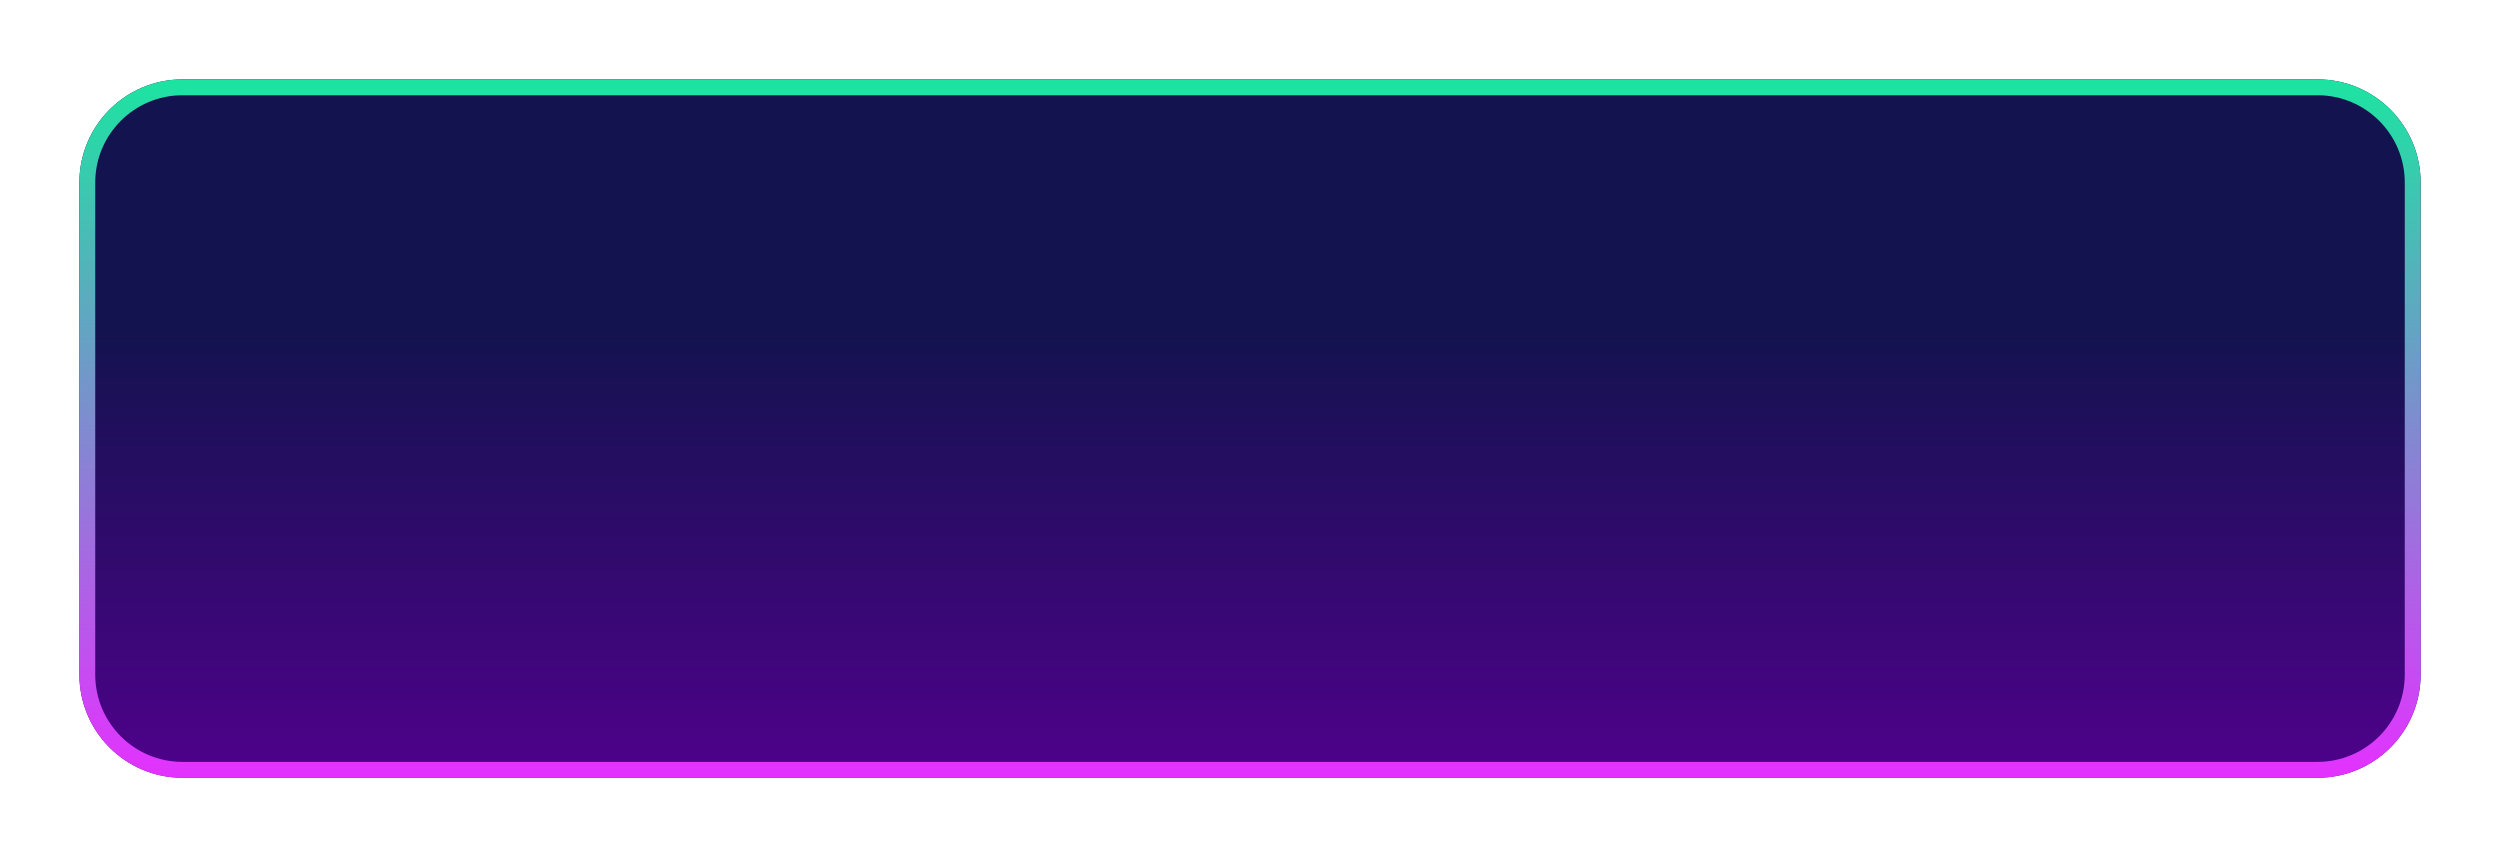 <svg width="315" height="108" viewBox="0 0 315 108" fill="none" xmlns="http://www.w3.org/2000/svg">
<g filter="url(#filter0_d_157_3262)">
<path d="M292 92C299.18 92 305 86.18 305 79V17C305 9.82 299.18 4 292 4H23C15.82 4 10 9.82 10 17V79C10 86.18 15.82 92 23 92H292Z" fill="url(#paint0_linear_157_3262)"/>
<path d="M304 79C304 85.627 298.627 91 292 91H23C16.373 91 11 85.627 11 79V17C11 10.373 16.373 5 23 5H292C298.627 5 304 10.373 304 17V79Z" stroke="url(#paint1_linear_157_3262)" stroke-width="2"/>
</g>
<defs>
<filter id="filter0_d_157_3262" x="0.2" y="0.2" width="314.6" height="107.6" filterUnits="userSpaceOnUse" color-interpolation-filters="sRGB">
<feFlood flood-opacity="0" result="BackgroundImageFix"/>
<feColorMatrix in="SourceAlpha" type="matrix" values="0 0 0 0 0 0 0 0 0 0 0 0 0 0 0 0 0 0 127 0" result="hardAlpha"/>
<feOffset dy="6"/>
<feGaussianBlur stdDeviation="4.9"/>
<feComposite in2="hardAlpha" operator="out"/>
<feColorMatrix type="matrix" values="0 0 0 0 0 0 0 0 0 0 0 0 0 0 0 0 0 0 0.25 0"/>
<feBlend mode="normal" in2="BackgroundImageFix" result="effect1_dropShadow_157_3262"/>
<feBlend mode="normal" in="SourceGraphic" in2="effect1_dropShadow_157_3262" result="shape"/>
</filter>
<linearGradient id="paint0_linear_157_3262" x1="166.149" y1="35.482" x2="166.149" y2="92" gradientUnits="userSpaceOnUse">
<stop stop-color="#13134F"/>
<stop offset="1" stop-color="#4F018B"/>
</linearGradient>
<linearGradient id="paint1_linear_157_3262" x1="157.5" y1="4" x2="157.5" y2="92" gradientUnits="userSpaceOnUse">
<stop stop-color="#1CE4A1"/>
<stop offset="1" stop-color="#E431FF"/>
</linearGradient>
</defs>
</svg>
